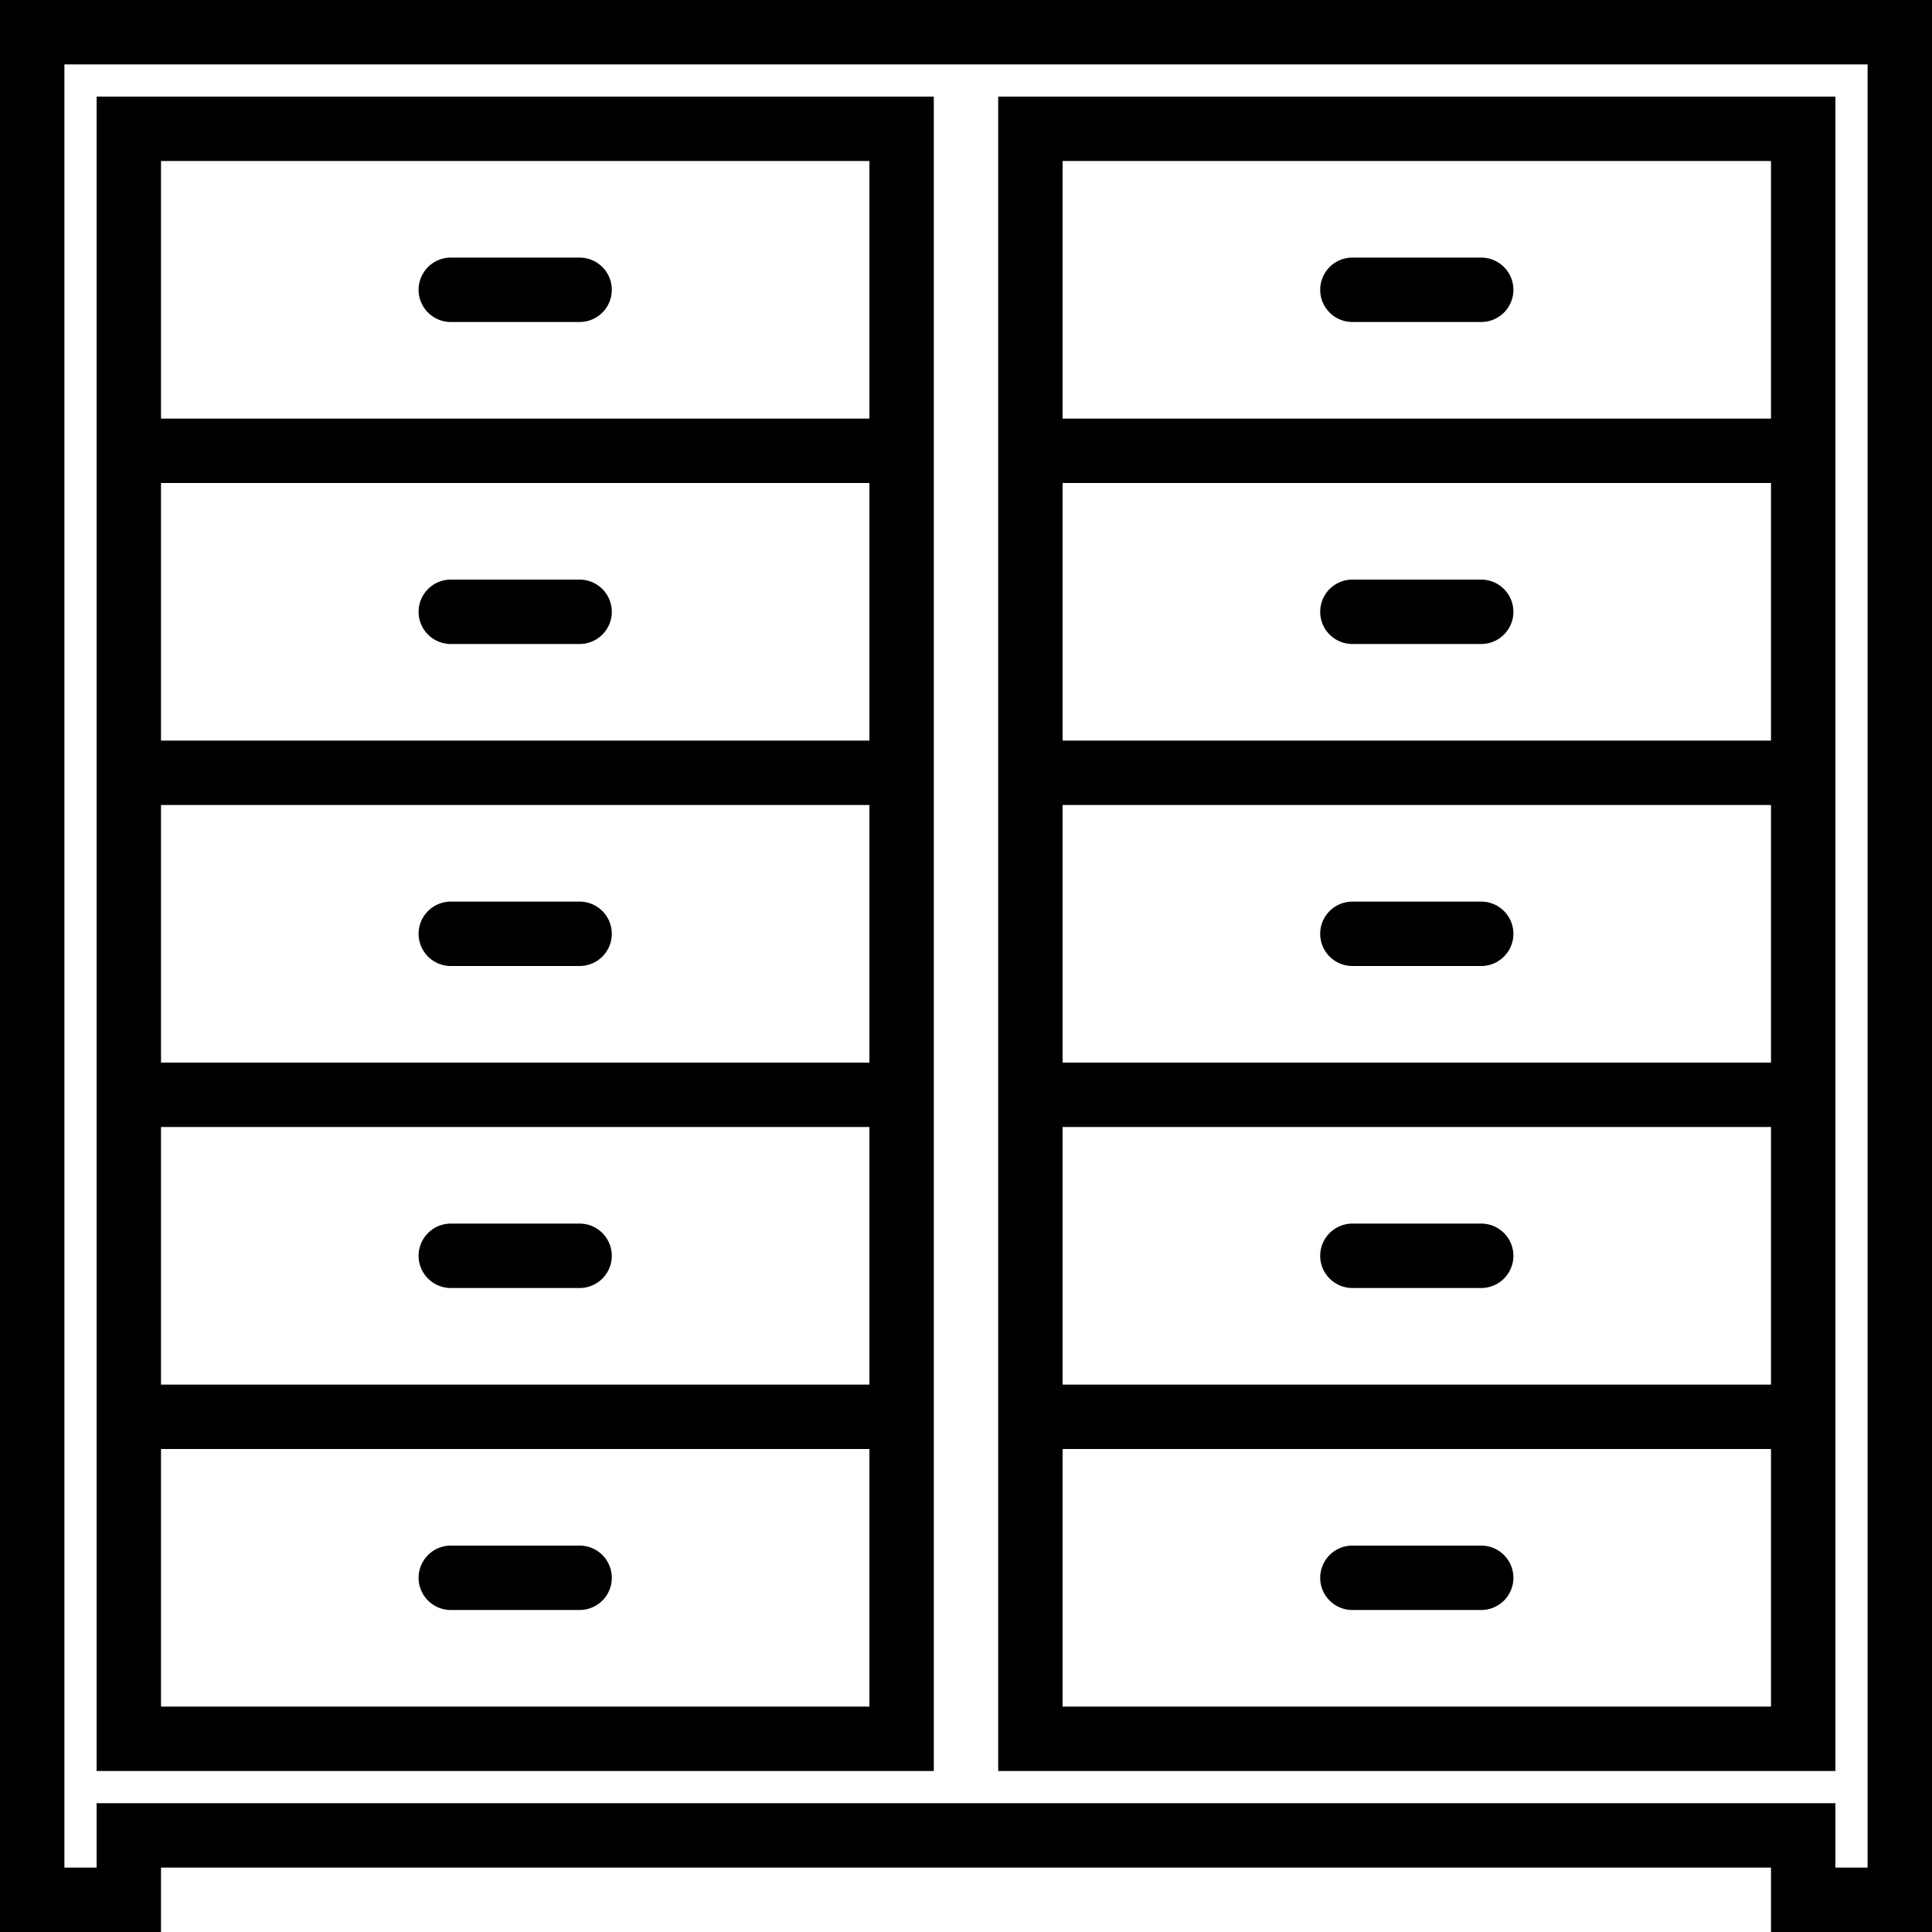 <svg xmlns="http://www.w3.org/2000/svg" viewBox="0 0 60 60" style="enable-background:new 0 0 60 60" xml:space="preserve"><path d="M0 0v60h5v-2h50v2h5V0H0zm58 58h-1v-2H3v2H2V2h56v56z"/><path d="M18 28h-4a1 1 0 1 0 0 2h4a1 1 0 1 0 0-2z"/><path d="M29 45V3H3v52h26V45zM5 5h22v8H5V5zm0 10h22v8H5v-8zm0 10h22v8H5v-8zm0 10h22v8H5v-8zm22 18H5v-8h22v8zM57 45V3H31v52h26V45zM33 5h22v8H33V5zm0 10h22v8H33v-8zm0 10h22v8H33v-8zm0 10h22v8H33v-8zm22 18H33v-8h22v8z"/><path d="M18 18h-4a1 1 0 1 0 0 2h4a1 1 0 1 0 0-2zM18 8h-4a1 1 0 1 0 0 2h4a1 1 0 1 0 0-2zM18 38h-4a1 1 0 1 0 0 2h4a1 1 0 1 0 0-2zM14 50h4a1 1 0 1 0 0-2h-4a1 1 0 1 0 0 2zM46 28h-4a1 1 0 1 0 0 2h4a1 1 0 1 0 0-2zM46 18h-4a1 1 0 1 0 0 2h4a1 1 0 1 0 0-2zM46 8h-4a1 1 0 1 0 0 2h4a1 1 0 1 0 0-2zM46 38h-4a1 1 0 1 0 0 2h4a1 1 0 1 0 0-2zM42 50h4a1 1 0 1 0 0-2h-4a1 1 0 1 0 0 2z"/></svg>